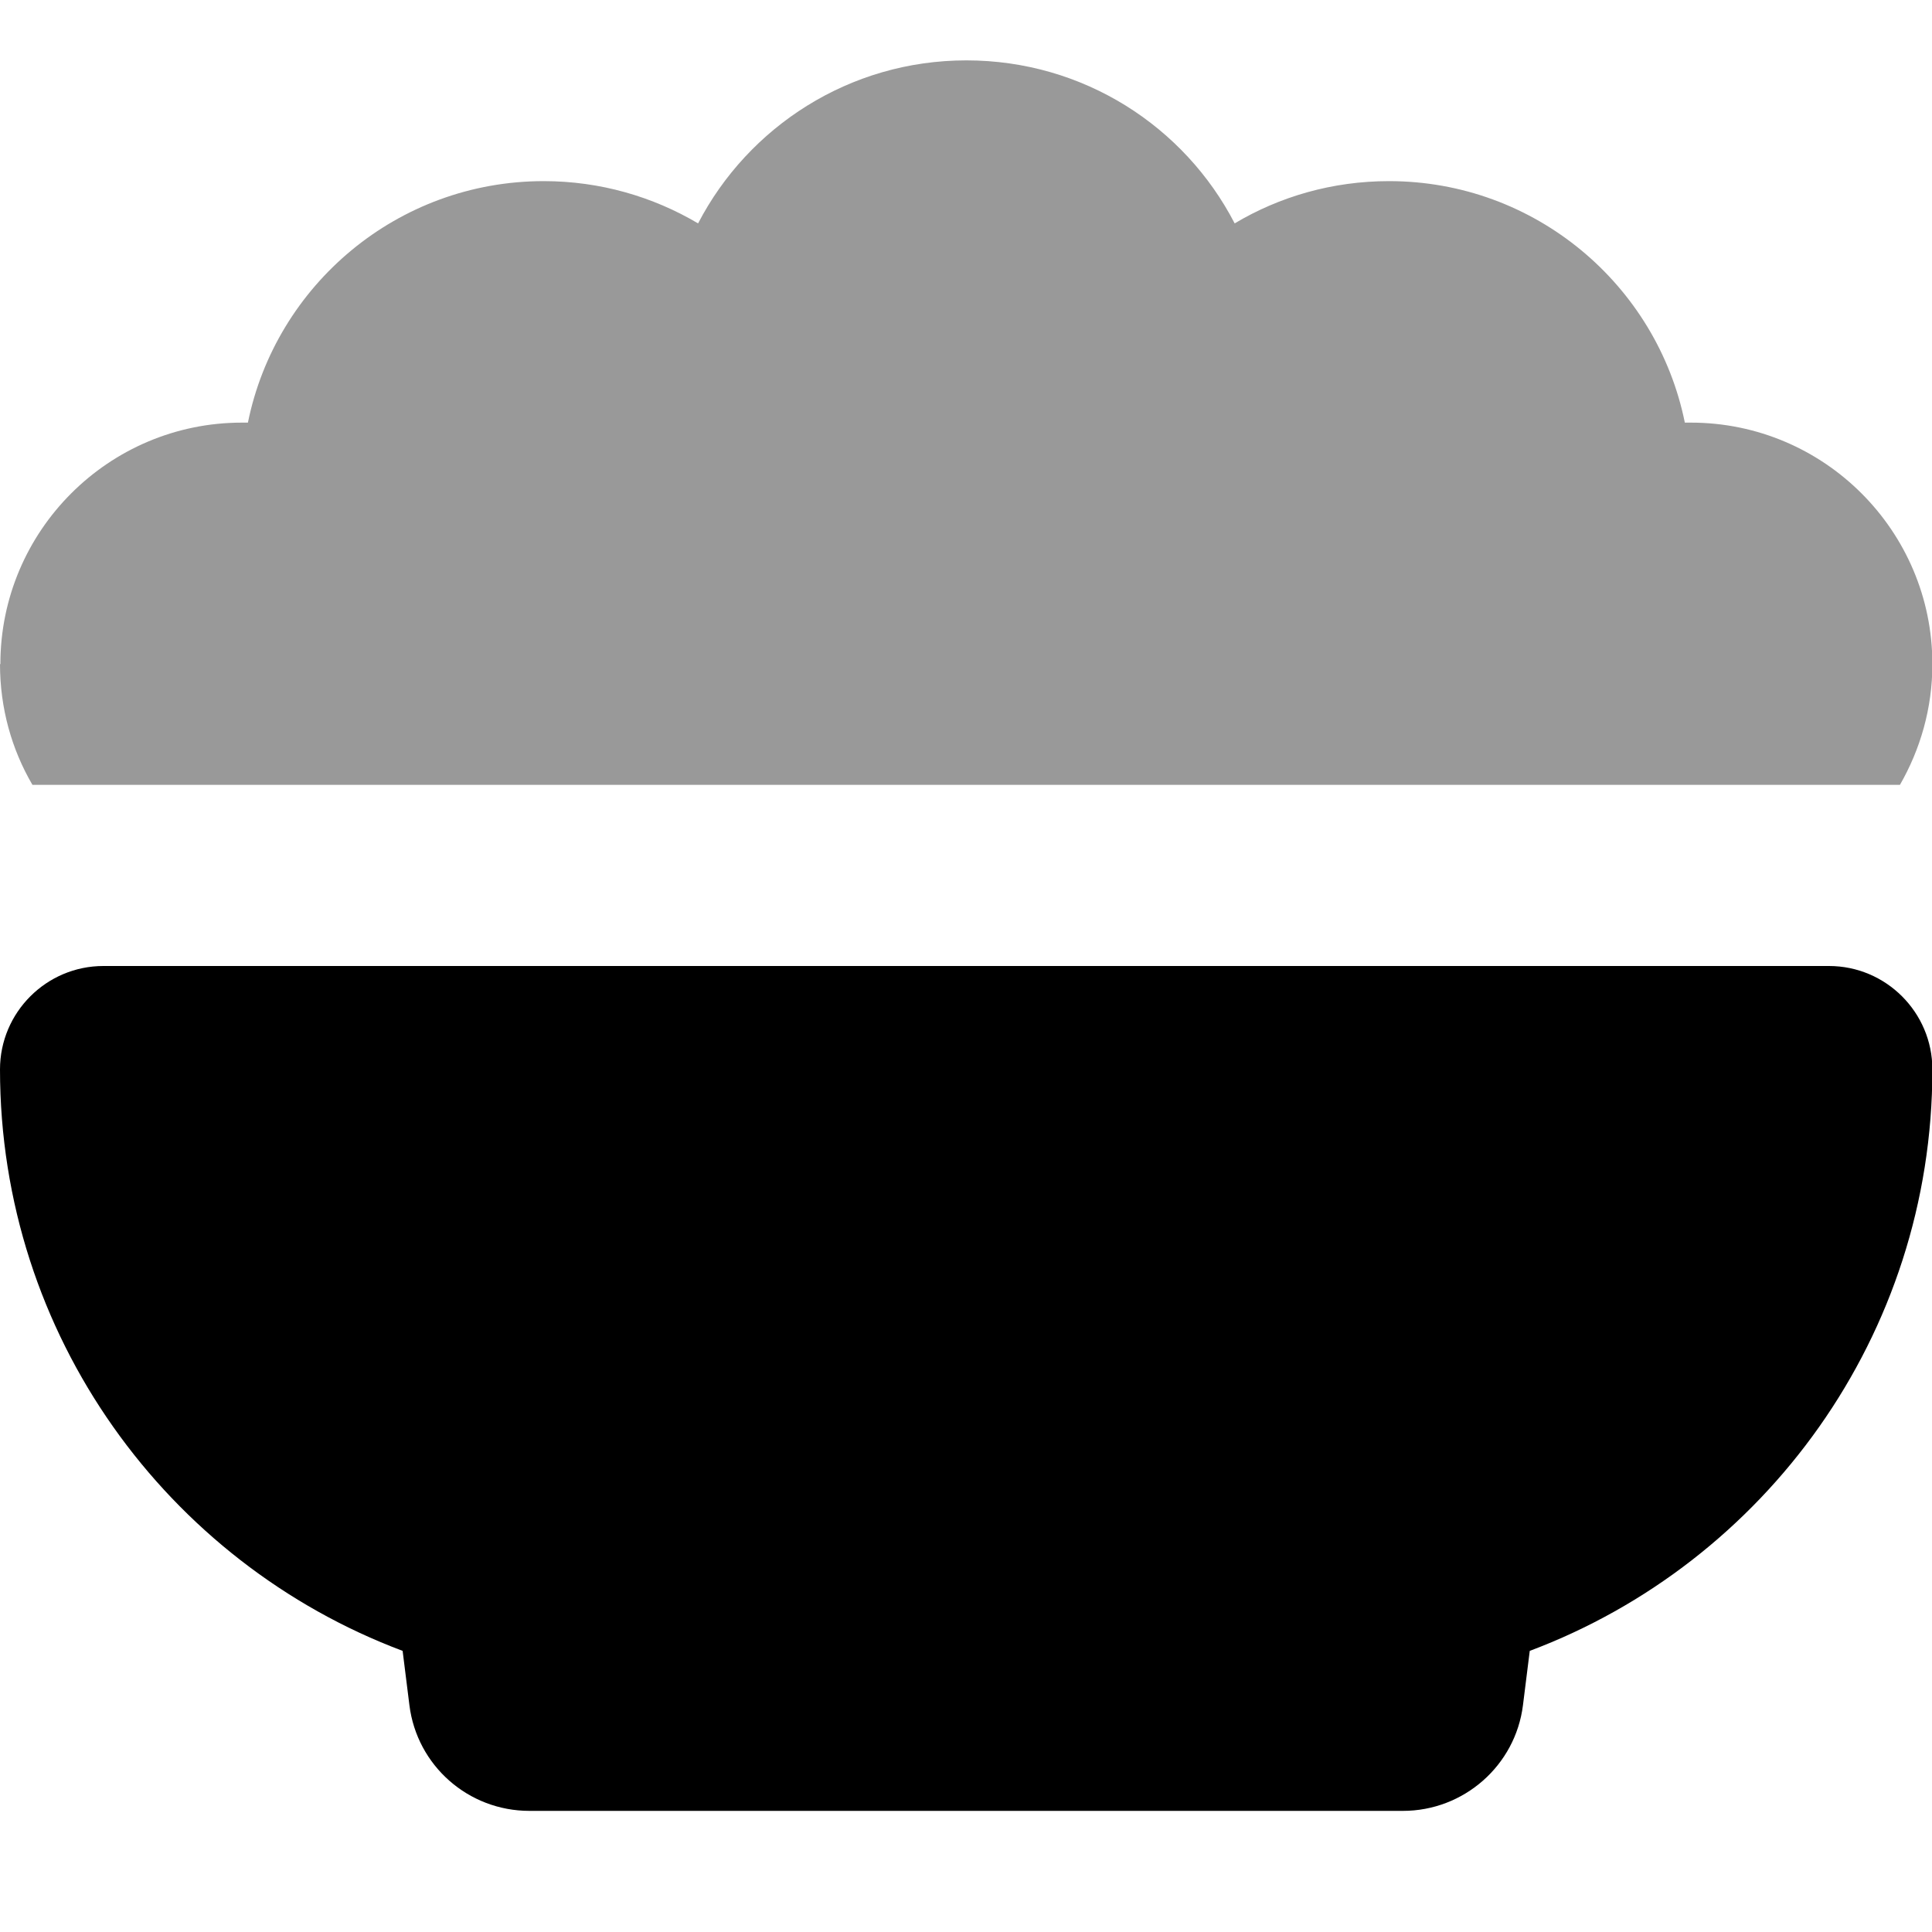 <svg fill="currentColor" xmlns="http://www.w3.org/2000/svg" viewBox="0 0 512 512"><!--! Font Awesome Pro 7.1.0 by @fontawesome - https://fontawesome.com License - https://fontawesome.com/license (Commercial License) Copyright 2025 Fonticons, Inc. --><path opacity=".4" fill="currentColor" d="M0 176c0 11.7 3.1 22.6 8.6 32l494.9 0c5.4-9.4 8.6-20.3 8.6-32 0-35.3-28.7-64-64-64-.5 0-1.1 0-1.6 0-7.4-36.5-39.7-64-78.4-64-15 0-29 4.1-40.9 11.2-13.3-25.7-40.1-43.2-71.1-43.2s-57.8 17.6-71.1 43.2c-12-7.1-26-11.2-40.9-11.2-38.7 0-71 27.5-78.4 64-.5 0-1.1 0-1.6 0-35.3 0-64 28.7-64 64z"/><path fill="currentColor" d="M27.4 256C12.3 256 0 268.3 0 283.4 0 353.9 44.4 414.1 106.7 437.5l1.8 14.4c2 16 15.6 28 31.8 28l231.5 0c16.1 0 29.8-12 31.8-28l1.8-14.4c62.3-23.4 106.7-83.6 106.7-154.1 0-15.1-12.3-27.4-27.4-27.4L27.4 256z"/></svg>
